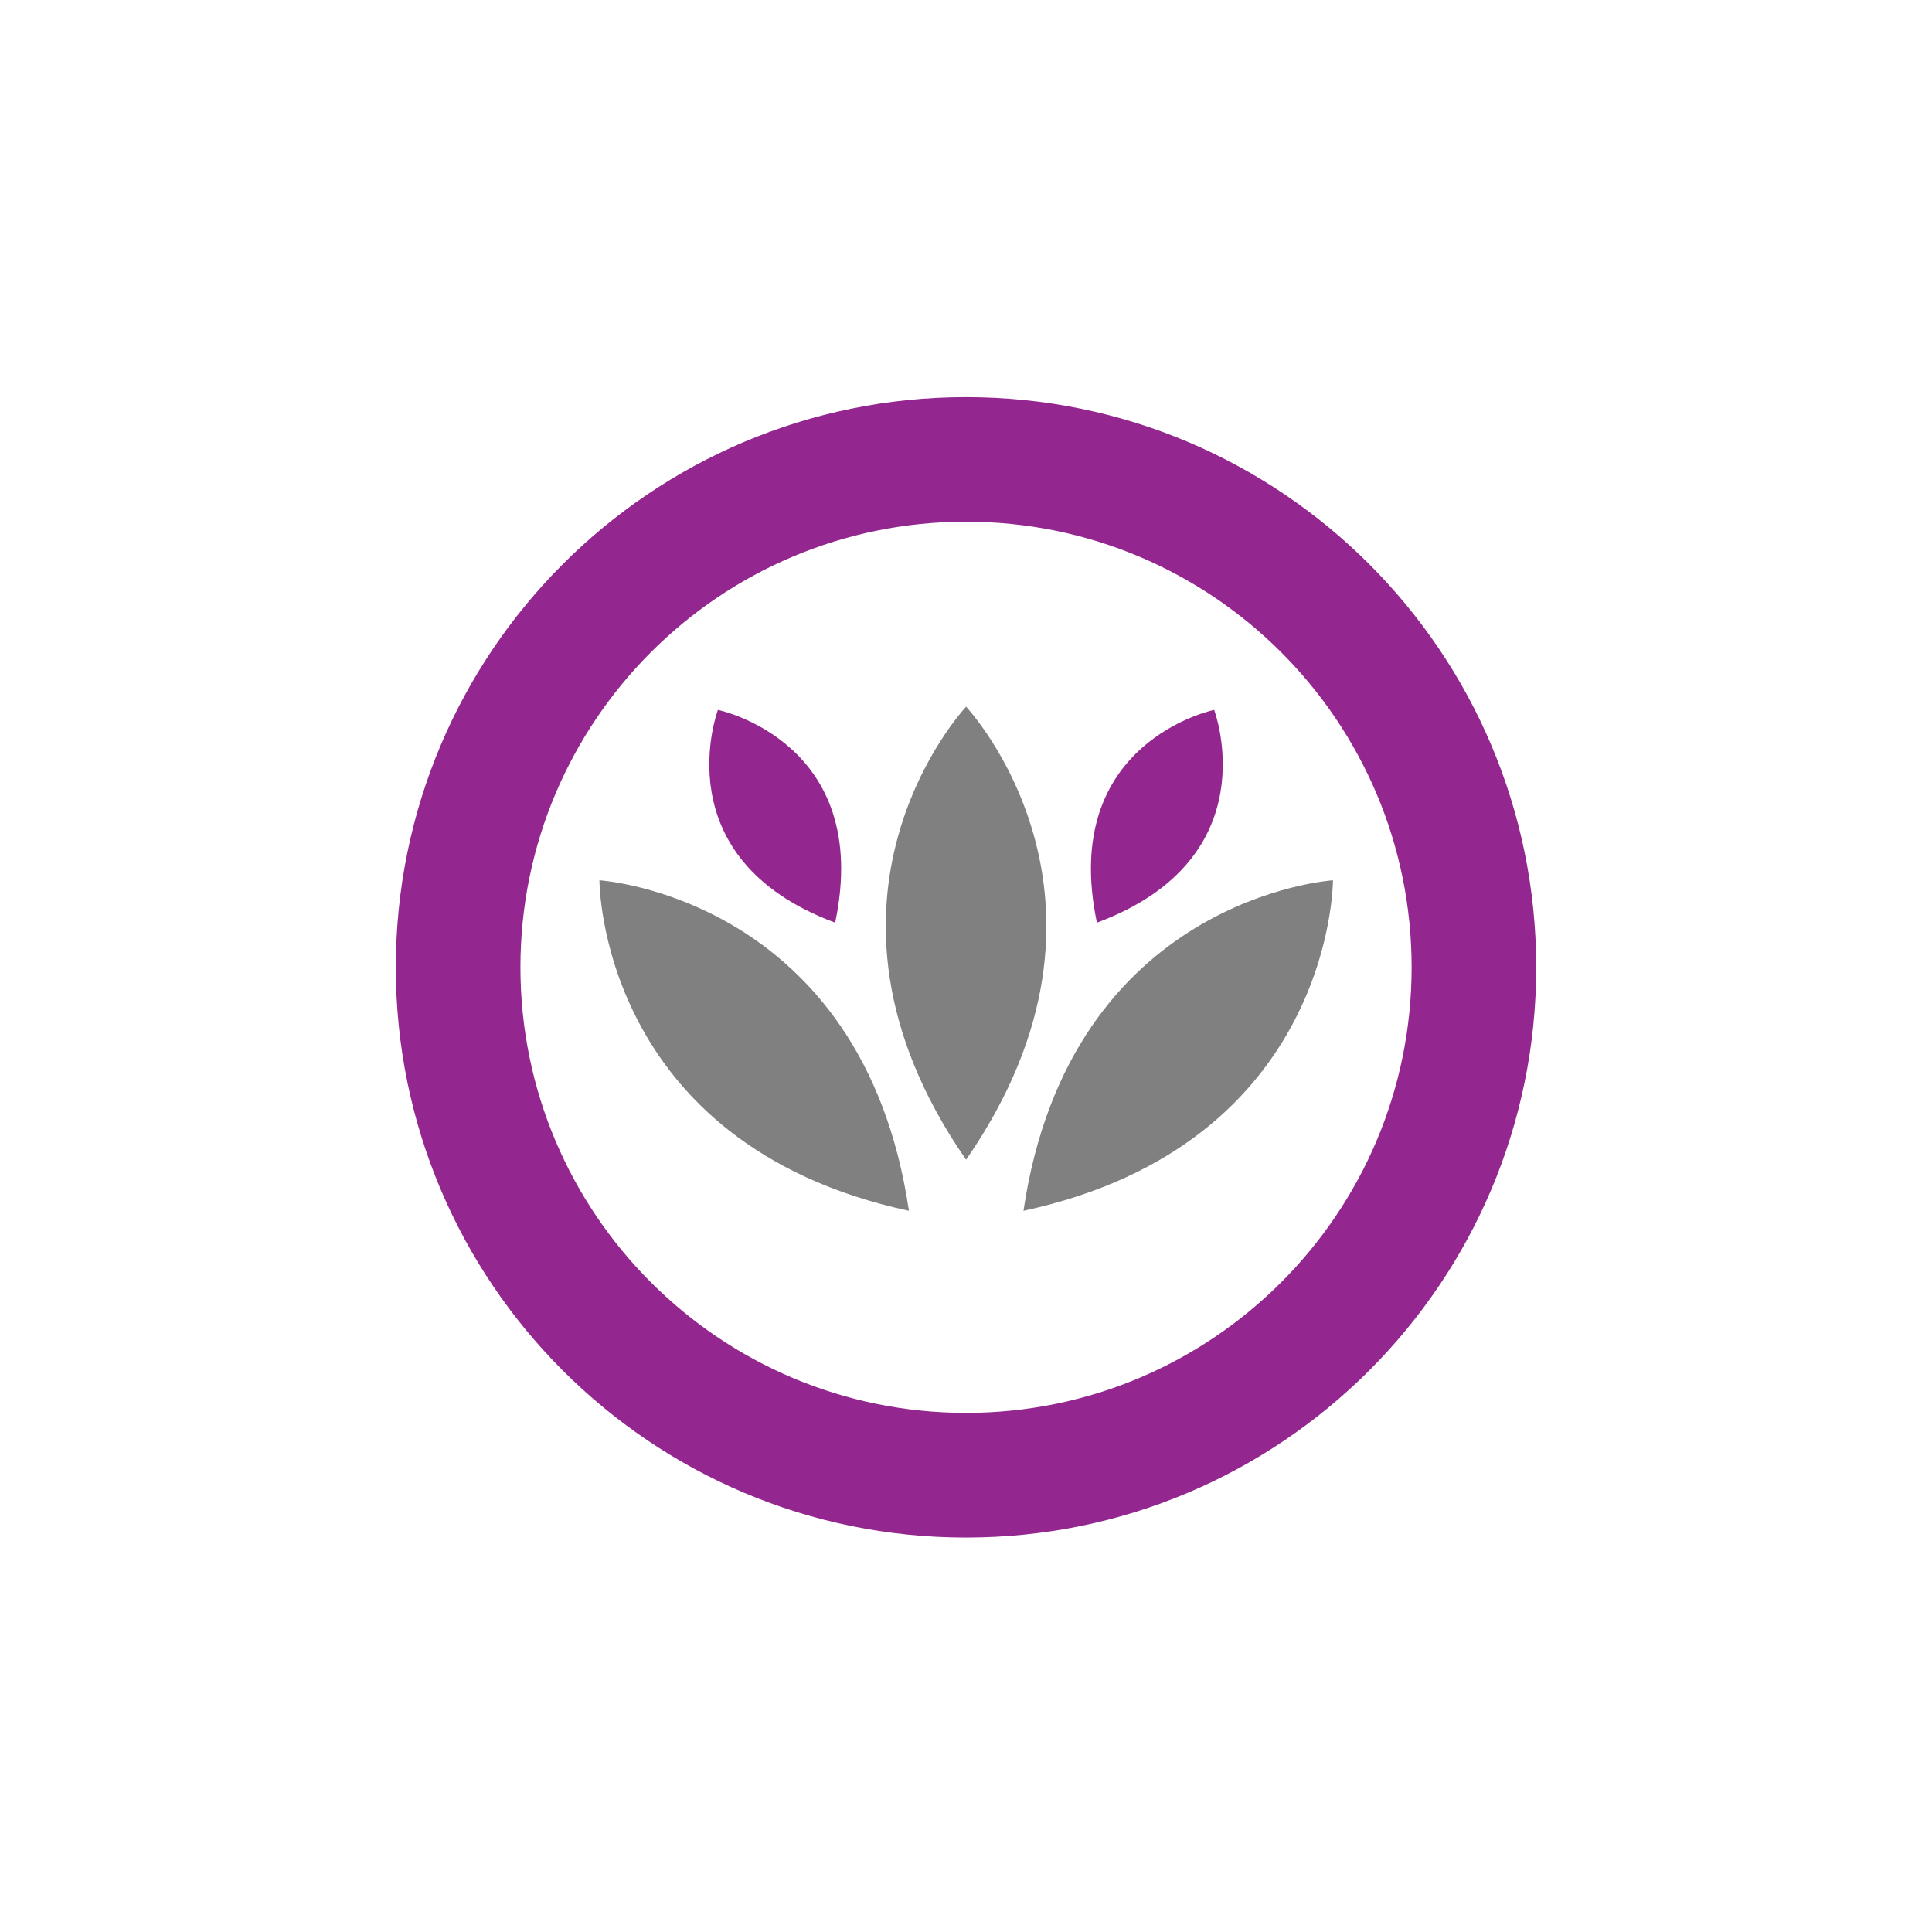 <?xml version="1.0" encoding="utf-8"?>
<!-- Generator: Adobe Illustrator 25.2.0, SVG Export Plug-In . SVG Version: 6.00 Build 0)  -->
<svg version="1.1" id="Layer_1" xmlns="http://www.w3.org/2000/svg" xmlns:xlink="http://www.w3.org/1999/xlink" x="0px" y="0px"
	 viewBox="0 0 720 720" style="enable-background:new 0 0 720 720;" xml:space="preserve">
<style type="text/css">
	.st0{fill:#93278F;}
	.st1{fill:#808080;}
</style>
<path class="st0" d="M452.48,264.56c0,0-57.86,11.91-43.69,79.3C473.34,319.83,452.48,264.56,452.48,264.56z"/>
<path class="st0" d="M267.55,264.56c0,0,57.86,11.91,43.69,79.3C246.69,319.83,267.55,264.56,267.55,264.56z"/>
<path class="st1" d="M360.03,263.36c0,0-67.34,71.53,0,168.84C427.34,334.89,360.03,263.36,360.03,263.36z"/>
<path class="st1" d="M496.76,328.06c0,0-98.04,6.14-115.34,123.17C496.97,426.31,496.76,328.06,496.76,328.06z"/>
<path class="st1" d="M223.39,328.06c0,0,98.06,6.14,115.34,123.17C223.06,426.31,223.39,328.06,223.39,328.06z"/>
<path class="st0" d="M360.03,148c-117.36-0.01-212.51,95.12-212.52,212.48C147.49,477.84,242.62,572.99,359.98,573
	c117.36,0.01,212.51-95.12,212.52-212.48c0-0.01,0-0.02,0-0.02C572.5,243.15,477.38,148.01,360.03,148z M360.03,526.54
	c-91.71,0.01-166.07-74.32-166.08-166.04c-0.01-91.71,74.32-166.07,166.04-166.08c91.71-0.01,166.07,74.32,166.08,166.04
	c0,0.02,0,0.03,0,0.05C526.06,452.2,451.73,526.54,360.03,526.54L360.03,526.54z"/>
</svg>
